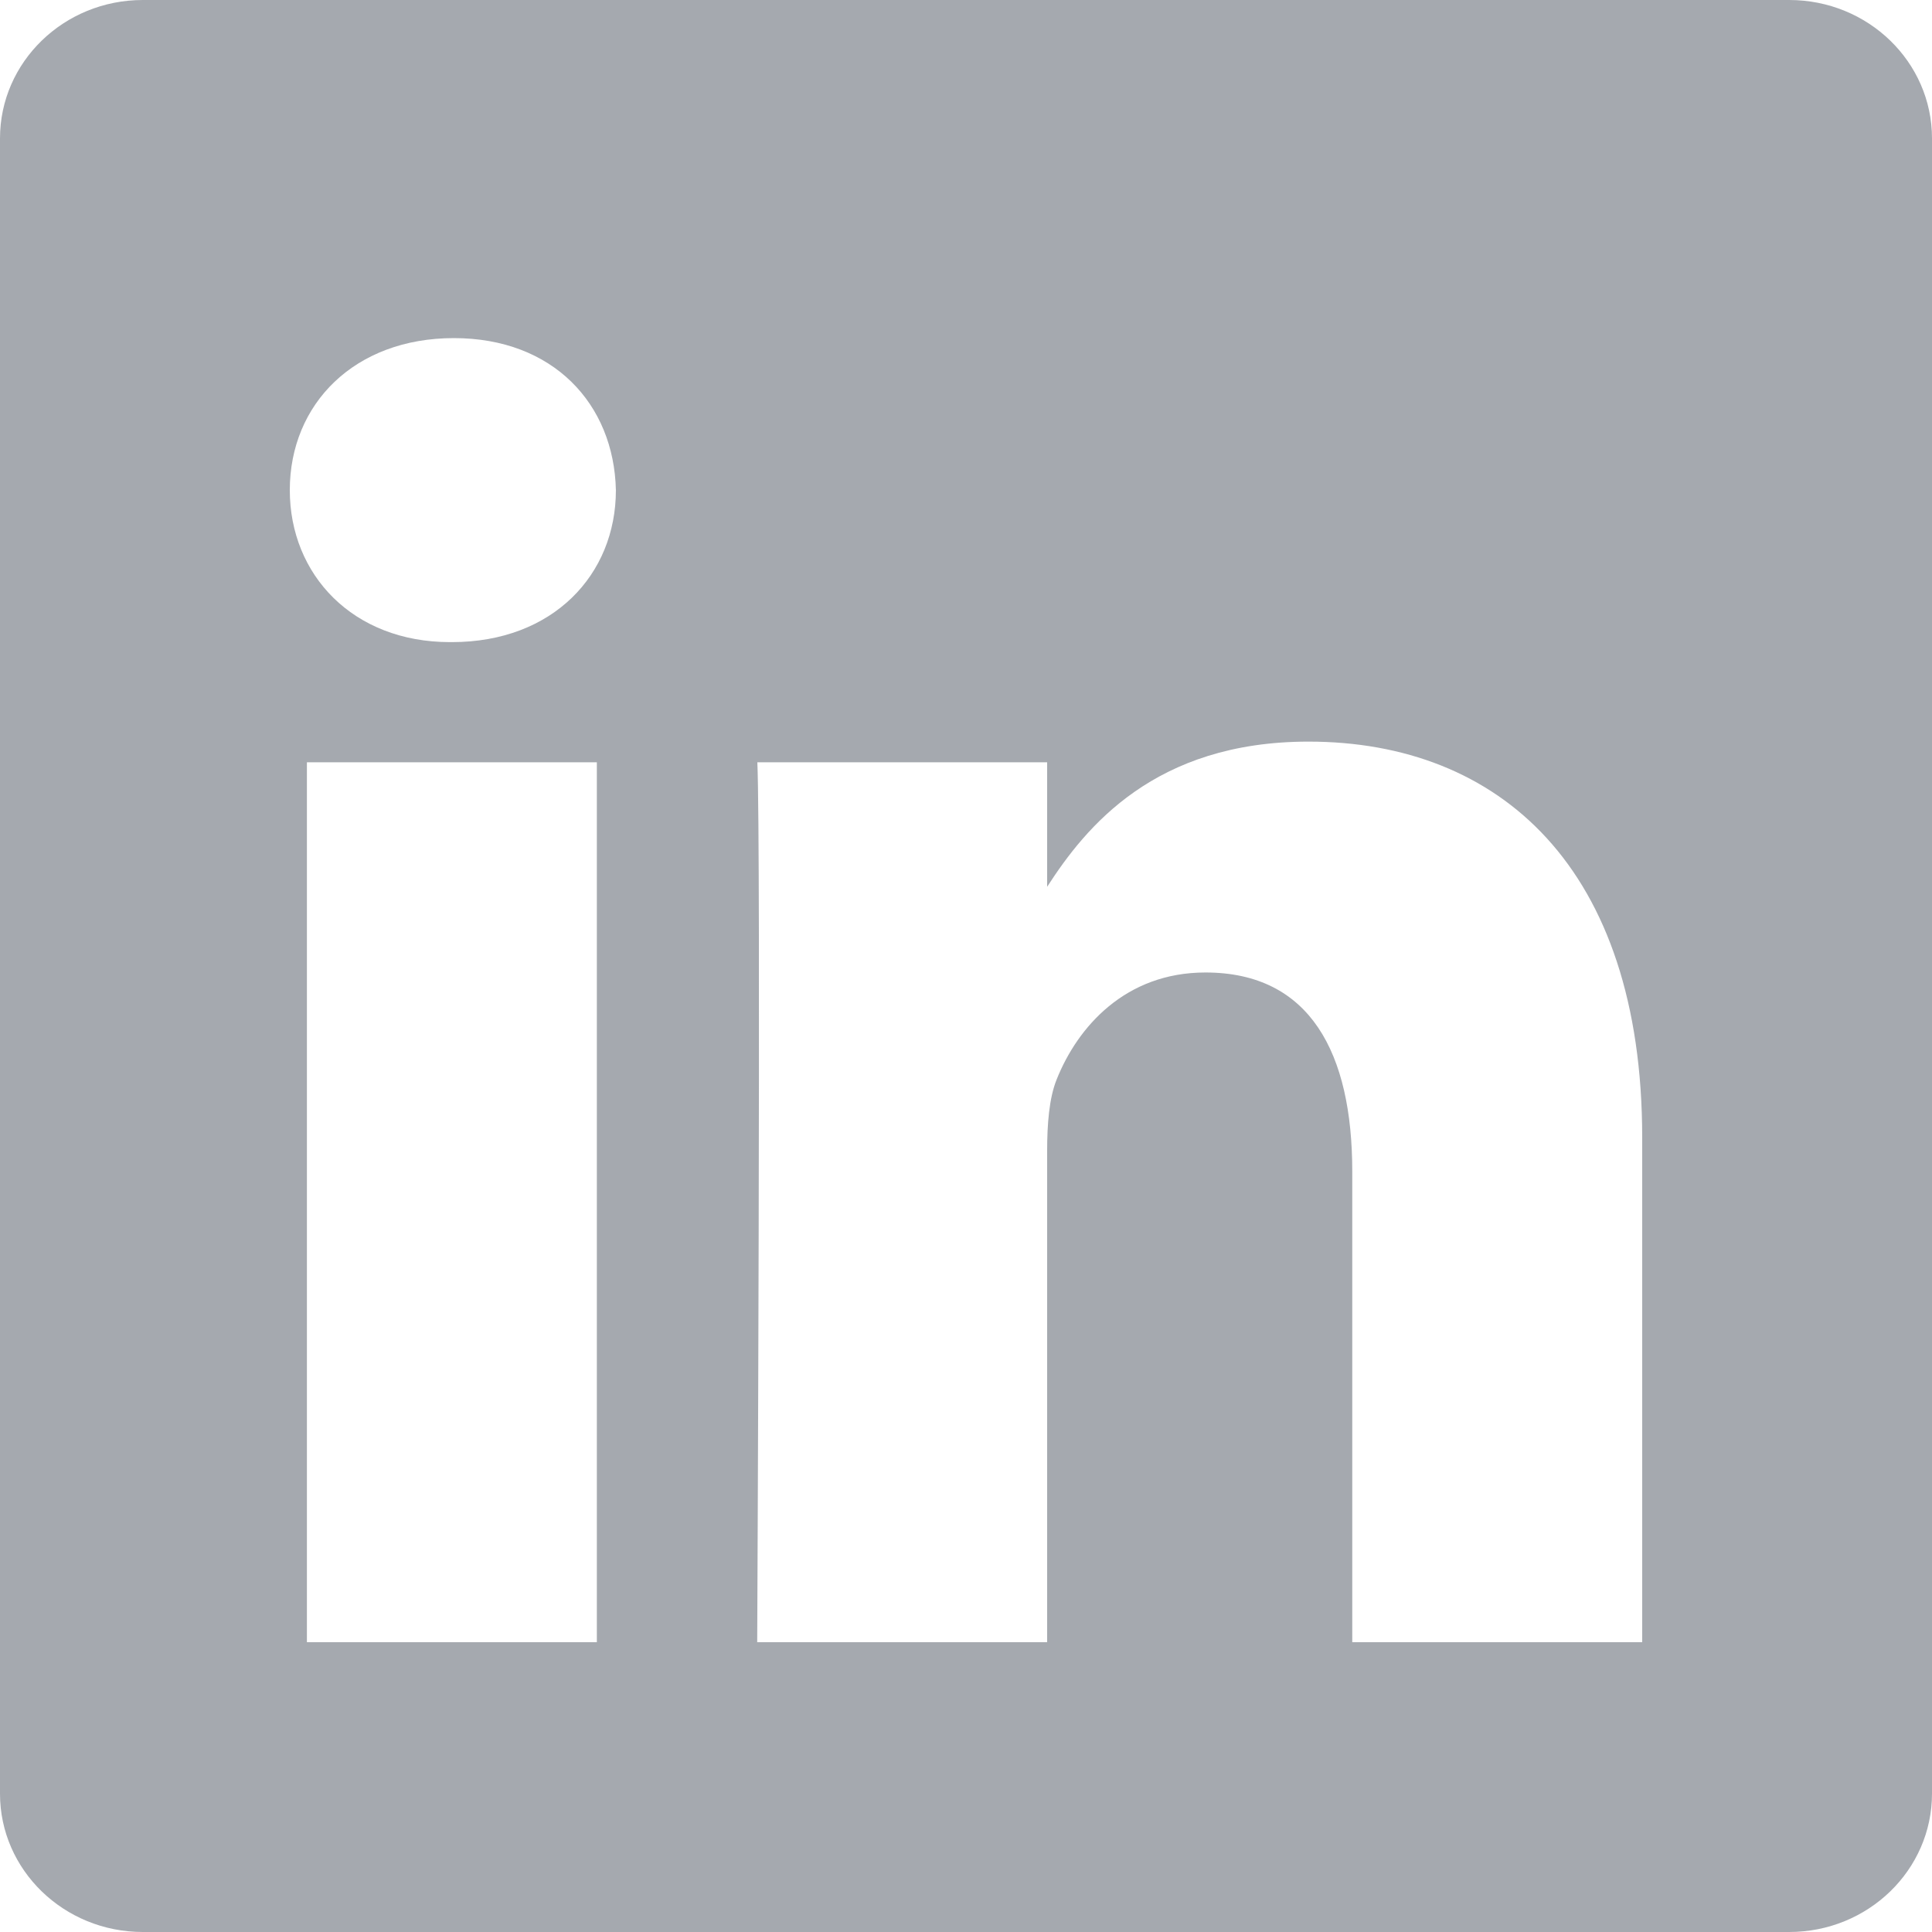<svg width="14" height="14" viewBox="0 0 14 14" fill="none" xmlns="http://www.w3.org/2000/svg">
<path fill-rule="evenodd" clip-rule="evenodd" d="M1.035 0C0.463 0 0 0.449 0 1.003V12.998C0 13.551 0.463 14 1.035 14H12.965C13.537 14 14 13.551 14 12.997V1.003C14 0.449 13.537 0 12.965 0H1.035ZM4.325 5.524V11.9H2.224V5.524H4.325ZM4.463 3.552C4.463 4.164 4.007 4.653 3.275 4.653L3.275 4.653H3.261C2.556 4.653 2.1 4.164 2.1 3.552C2.1 2.926 2.57 2.45 3.289 2.45C4.007 2.45 4.449 2.926 4.463 3.552ZM7.588 11.9H5.487L5.487 11.9C5.487 11.9 5.515 6.122 5.488 5.524H7.588V6.426C7.868 5.992 8.367 5.374 9.482 5.374C10.864 5.374 11.9 6.286 11.9 8.244V11.9H9.799V8.489C9.799 7.632 9.495 7.047 8.735 7.047C8.155 7.047 7.809 7.441 7.657 7.822C7.602 7.958 7.588 8.149 7.588 8.339V11.9Z" fill="#A5A9AF"/>
</svg>
